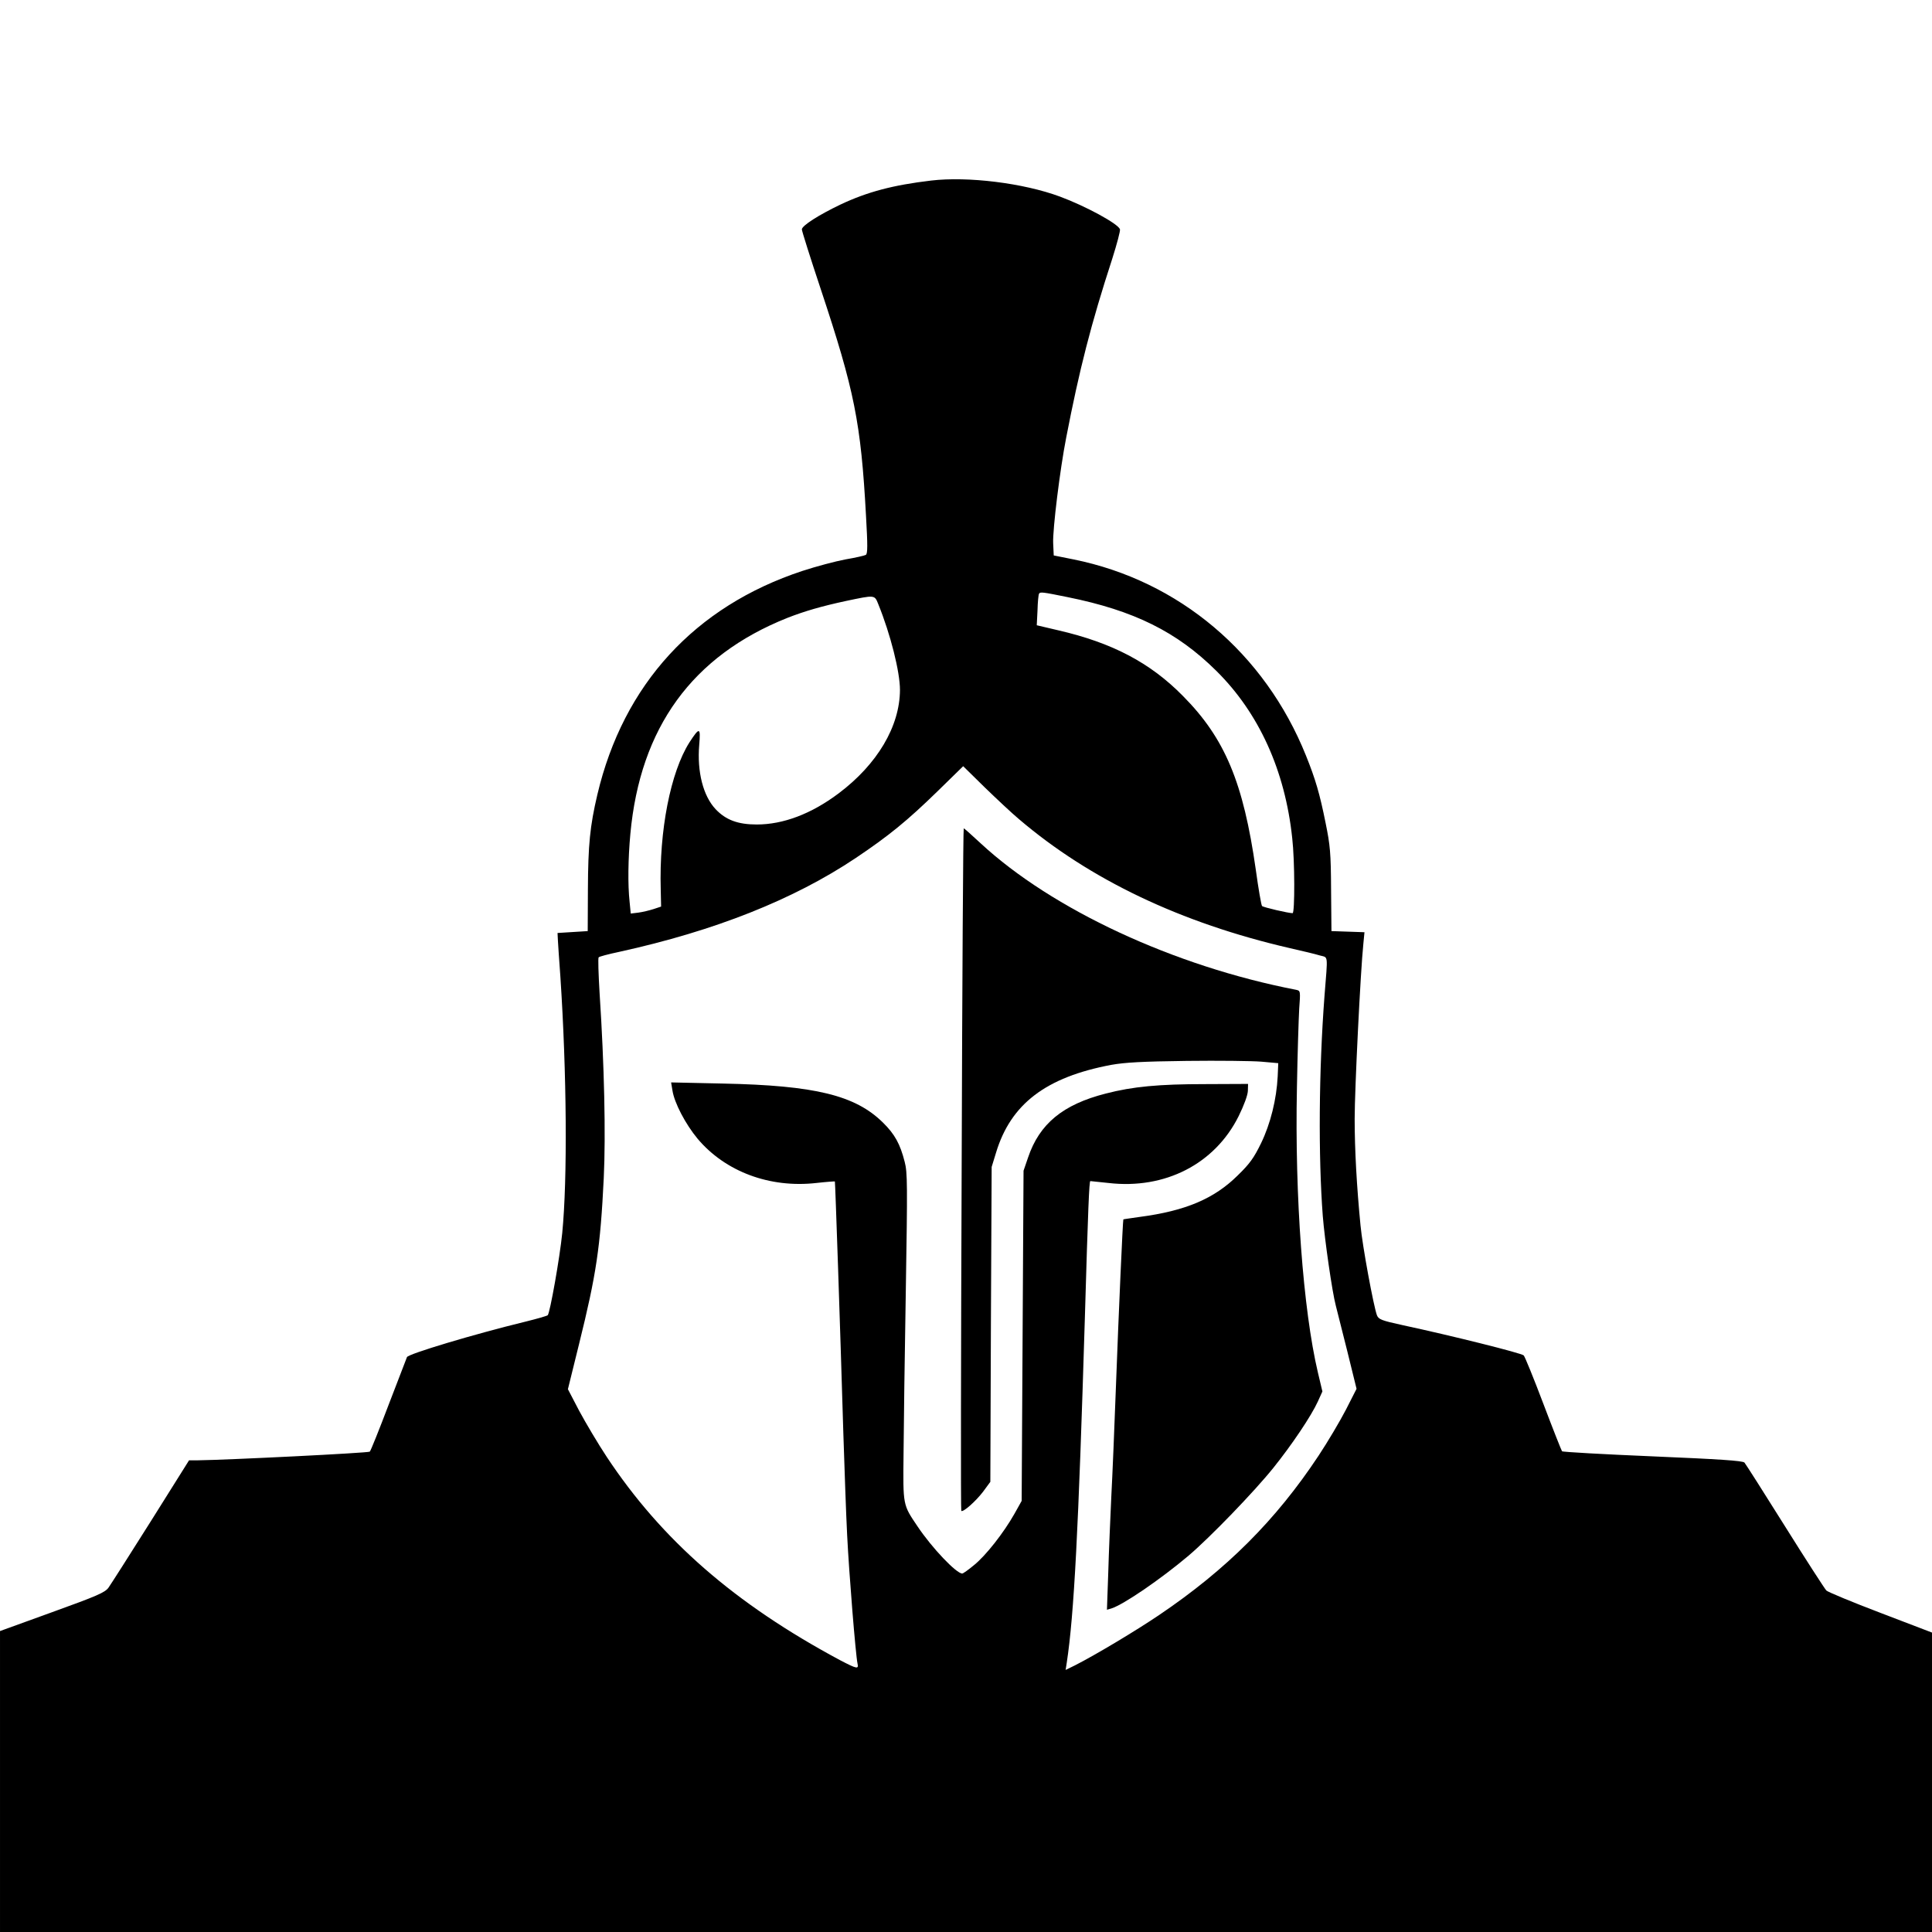<?xml version="1.0" standalone="no"?>
<!DOCTYPE svg PUBLIC "-//W3C//DTD SVG 20010904//EN"
 "http://www.w3.org/TR/2001/REC-SVG-20010904/DTD/svg10.dtd">
<svg version="1.0" xmlns="http://www.w3.org/2000/svg"
 width="1024pt" height="1024pt" viewBox="0 0 1024 1024"
 preserveAspectRatio="xMidYMid meet">
<g transform="translate(0,1024) scale(0.1,-0.1)"
fill="#000000" stroke="none">
<path d="M4935 9283 c-202 -24 -338 -60 -480 -127 -115 -55 -205 -112 -205
-132 0 -8 45 -151 100 -316 179 -539 213 -707 240 -1202 9 -157 9 -201 -1
-207 -7 -4 -55 -15 -108 -24 -53 -10 -155 -37 -228 -61 -570 -188 -949 -601
-1087 -1186 -39 -166 -49 -266 -50 -503 l-1 -220 -80 -5 -80 -5 2 -40 c1 -22
7 -107 13 -190 34 -512 38 -1075 10 -1360 -13 -131 -65 -424 -77 -436 -5 -4
-57 -19 -118 -34 -275 -67 -621 -171 -628 -188 -3 -7 -46 -120 -97 -252 -50
-132 -95 -244 -100 -249 -7 -7 -754 -44 -912 -46 l-46 0 -202 -322 c-112 -178
-213 -336 -225 -353 -19 -26 -61 -44 -299 -130 l-276 -100 0 -797 0 -798 5120
0 5120 0 0 794 0 793 -272 104 c-150 57 -280 111 -288 119 -8 8 -107 161 -219
340 -112 179 -209 331 -215 338 -10 10 -133 18 -487 33 -261 11 -477 23 -480
27 -3 4 -48 117 -99 252 -51 135 -98 250 -104 256 -11 12 -388 106 -640 160
-115 25 -129 31 -138 53 -18 49 -77 368 -87 476 -20 206 -31 400 -31 565 0
153 31 784 46 927 l6 62 -87 3 -88 3 -2 220 c-1 196 -5 235 -29 353 -31 155
-54 233 -104 357 -218 543 -673 927 -1232 1040 l-105 21 -3 66 c-3 72 36 390
69 558 70 362 132 604 244 948 25 79 44 150 41 157 -11 30 -183 123 -318 173
-194 72 -489 108 -683 85z m724 -2208 c352 -71 579 -184 787 -390 226 -223
365 -528 403 -887 14 -121 14 -398 2 -398 -22 0 -156 31 -162 38 -4 4 -19 90
-33 192 -66 464 -164 697 -386 921 -174 177 -375 282 -660 348 l-115 27 4 79
c1 44 5 83 8 88 6 11 19 9 152 -18z m-1004 -37 c65 -160 115 -359 115 -455 -1
-193 -120 -394 -325 -548 -145 -109 -294 -165 -434 -165 -100 0 -164 24 -218
81 -66 70 -99 198 -87 341 8 94 2 96 -52 13 -100 -158 -161 -467 -152 -780 l2
-90 -39 -13 c-22 -7 -58 -16 -81 -19 l-41 -5 -6 62 c-10 92 -8 229 4 360 52
564 328 944 832 1145 92 36 182 62 312 90 153 32 150 33 170 -17z m745 -1139
c376 -321 859 -551 1435 -684 66 -15 138 -32 160 -39 46 -13 43 12 25 -216
-30 -396 -33 -848 -9 -1165 10 -126 50 -404 69 -475 5 -19 32 -126 60 -238
l50 -203 -56 -110 c-31 -60 -96 -170 -145 -244 -227 -343 -489 -604 -844 -844
-124 -84 -338 -212 -446 -267 l-51 -25 6 38 c39 257 62 703 96 1828 17 583 23
725 29 725 3 0 47 -5 96 -10 300 -35 564 101 690 354 29 59 48 111 49 134 l1
37 -225 -1 c-249 0 -386 -13 -529 -50 -228 -58 -352 -161 -412 -339 l-24 -70
-5 -875 -5 -875 -38 -68 c-57 -101 -152 -222 -214 -272 -30 -25 -58 -45 -63
-45 -31 0 -160 135 -237 250 -78 116 -77 108 -74 385 1 138 6 528 12 867 9
556 9 624 -6 680 -24 95 -53 147 -115 208 -147 145 -360 197 -849 207 l-274 6
7 -42 c10 -67 70 -180 133 -256 147 -175 383 -263 630 -235 53 6 97 9 98 8 2
-3 28 -765 45 -1338 6 -179 14 -419 20 -535 10 -203 45 -636 55 -682 7 -31 -3
-29 -93 18 -558 299 -944 636 -1236 1077 -47 71 -112 181 -146 244 l-60 115
59 239 c92 371 113 513 131 880 11 228 3 599 -22 979 -6 102 -9 188 -5 191 3
4 52 17 109 29 506 111 924 277 1253 497 176 118 275 199 435 355 l135 132
115 -113 c63 -61 144 -137 180 -167z"/>
<path d="M5097 4043 c-4 -994 -5 -1809 -2 -1811 9 -9 76 50 115 101 l39 53 3
834 4 835 23 75 c78 259 265 401 611 466 73 13 164 18 400 21 168 2 346 0 395
-4 l90 -8 -3 -70 c-6 -121 -38 -251 -88 -354 -38 -78 -60 -109 -124 -171 -124
-123 -276 -188 -520 -220 -47 -7 -86 -12 -86 -13 -3 -4 -25 -498 -39 -877 -8
-217 -19 -485 -25 -595 -5 -110 -13 -289 -16 -399 l-7 -198 24 7 c65 21 261
155 409 280 115 98 346 337 449 465 98 122 201 275 236 352 l24 53 -24 101
c-78 330 -123 934 -111 1509 3 176 9 364 12 417 7 96 7 97 -17 102 -647 125
-1293 426 -1671 776 -47 44 -88 80 -90 80 -3 0 -8 -813 -11 -1807z"/>
</g>
</svg>
